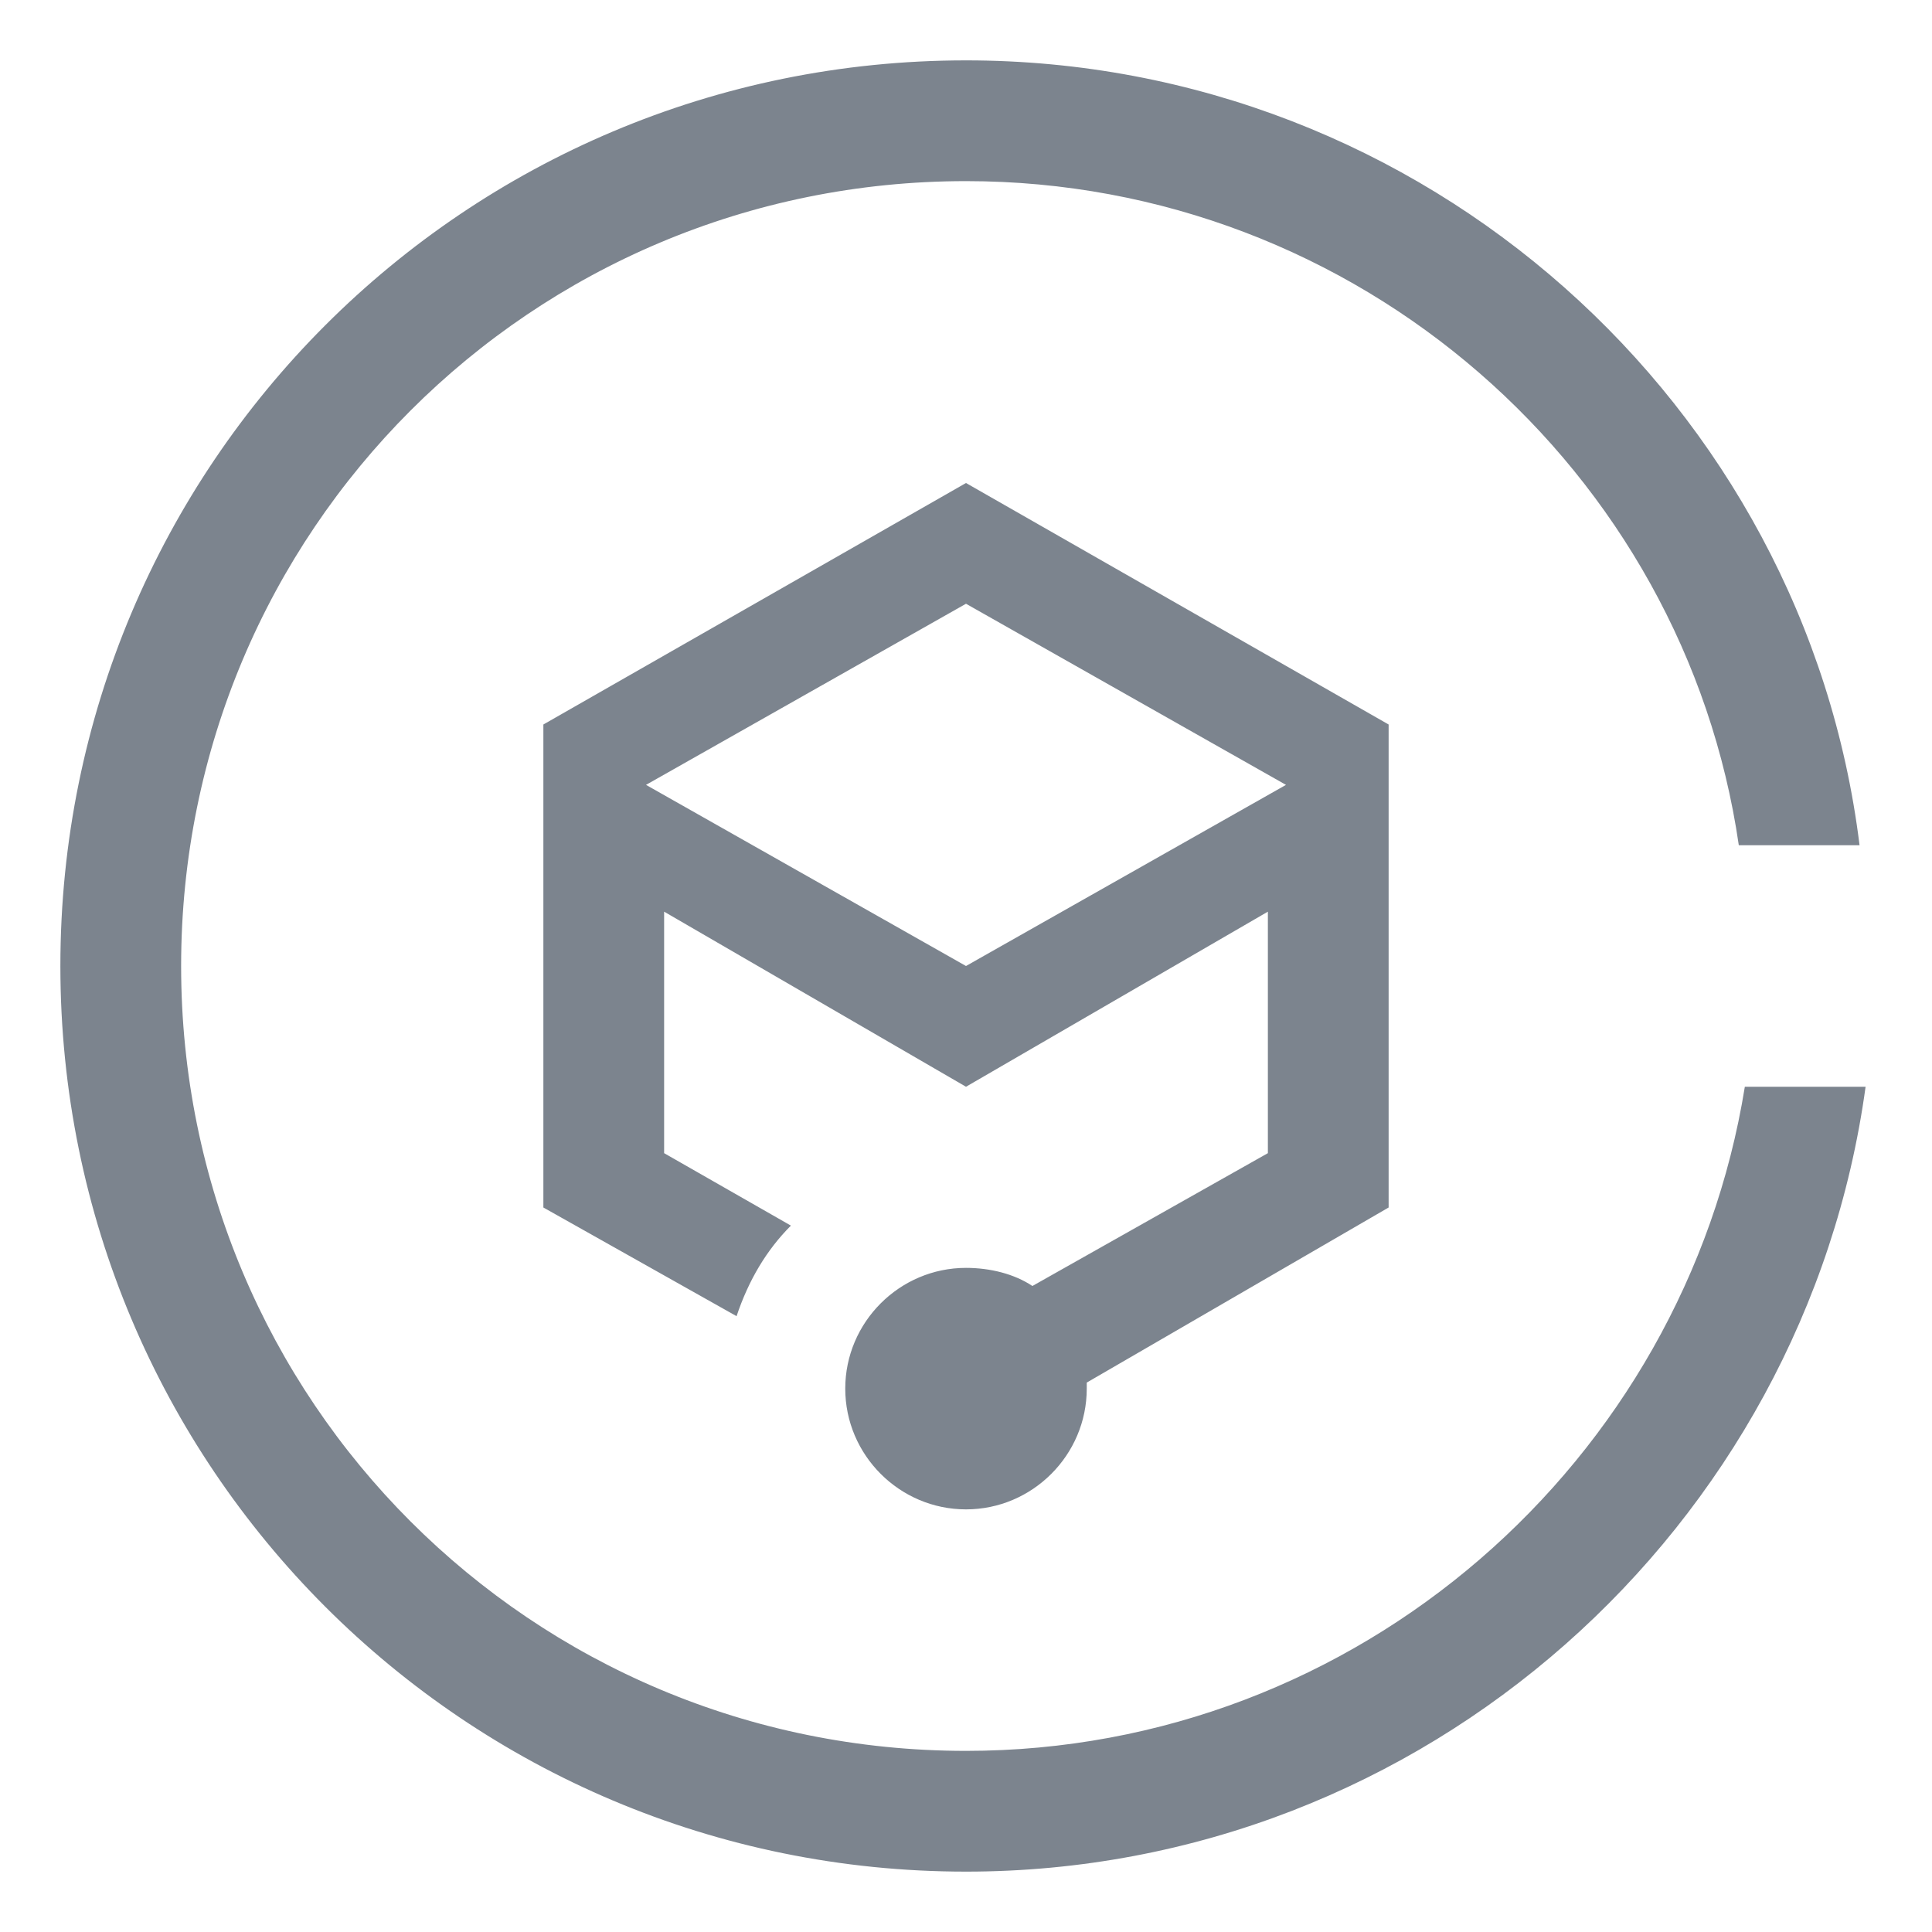<?xml version="1.0" encoding="utf-8"?>
<!-- Generator: Adobe Illustrator 19.0.0, SVG Export Plug-In . SVG Version: 6.00 Build 0)  -->
<svg version="1.1" id="图层_1" xmlns="http://www.w3.org/2000/svg" xmlns:xlink="http://www.w3.org/1999/xlink" x="0px" y="0px"
	 viewBox="0 0 32 32" style="enable-background:new 0 0 32 32;" xml:space="preserve">
<style type="text/css">
	.st0{fill-rule:evenodd;clip-rule:evenodd;fill:#7C848E;}
</style>
<g id="XMLID_34_">
	<g id="XMLID_48_">
		<path id="XMLID_50_" class="st0" d="M16,29C8.8,29,3,23.2,3,16S8.8,3,16,3c6.5,0,11.9,4.8,12.8,11h2C29.9,6.7,23.6,1,16,1
			C7.7,1,1,7.7,1,16s6.7,15,15,15c7.6,0,13.9-5.7,14.9-13h-2C27.9,24.2,22.5,29,16,29z M23,14v-2l-7-4v2l5.3,3L16,16v2l5-2.9v4
			l-3.9,2.2C16.8,21.1,16.4,21,16,21c-1.1,0-2,0.9-2,2s0.9,2,2,2s2-0.9,2-2c0,0,0-0.1,0-0.1l5-2.9v-2l0,0L23,14L23,14z M16,18v-2
			l-5.3-3l5.3-3V8l-7,4v8l3.2,1.8c0.2-0.6,0.5-1.1,0.9-1.5L11,19.1v-4L16,18z"/>
	</g>
</g>
</svg>
